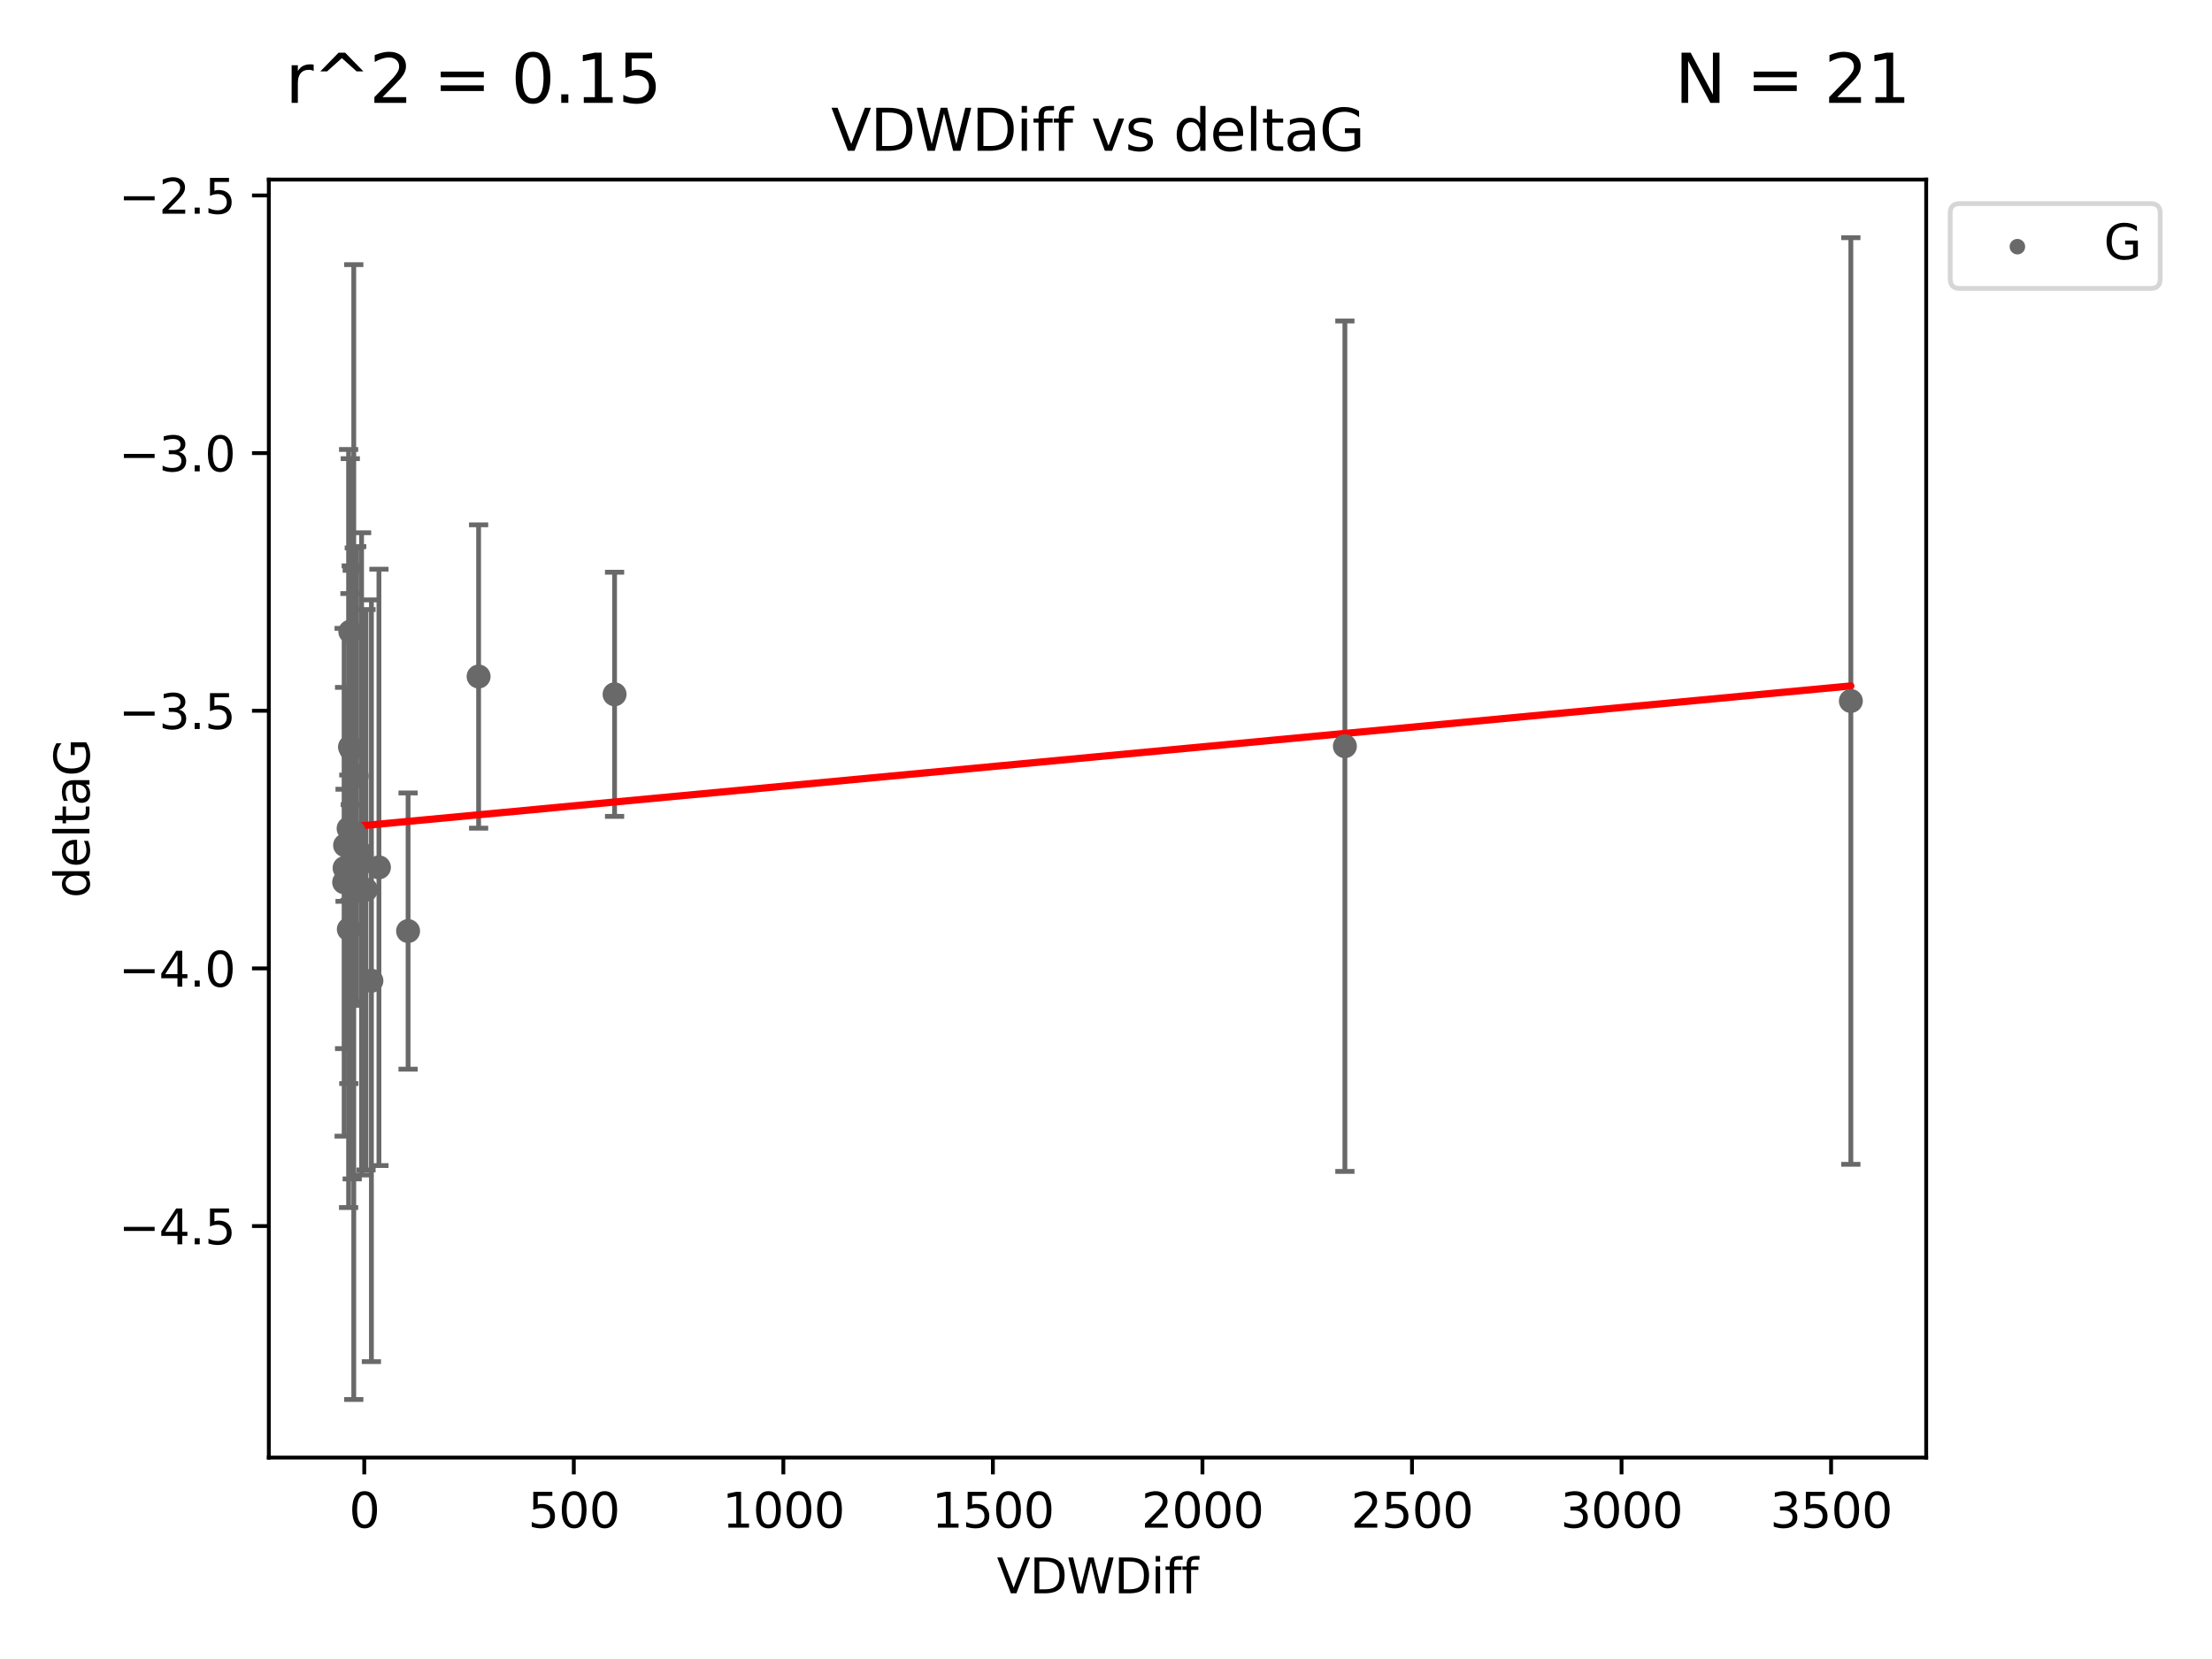 <?xml version="1.0" encoding="utf-8" standalone="no"?>
<!DOCTYPE svg PUBLIC "-//W3C//DTD SVG 1.1//EN"
  "http://www.w3.org/Graphics/SVG/1.1/DTD/svg11.dtd">
<svg xmlns:xlink="http://www.w3.org/1999/xlink" width="460.8pt" height="345.6pt" viewBox="0 0 460.8 345.6" xmlns="http://www.w3.org/2000/svg" version="1.1">
 <defs>
  <style type="text/css">*{stroke-linejoin: round; stroke-linecap: butt}</style>
 </defs>
 <g id="figure_1">
  <g id="patch_1">
   <path d="M 0 345.6 
L 460.8 345.6 
L 460.8 0 
L 0 0 
z
" style="fill: #ffffff"/>
  </g>
  <g id="axes_1">
   <g id="patch_2">
    <path d="M 56 303.64 
L 401.26 303.64 
L 401.26 37.411 
L 56 37.411 
z
" style="fill: #ffffff"/>
   </g>
   <g id="PathCollection_1">
    <defs>
     <path id="mb96131ea1e" d="M 0 1.118 
C 0.297 1.118 0.581 1 0.791 0.791 
C 1 0.581 1.118 0.297 1.118 0 
C 1.118 -0.297 1 -0.581 0.791 -0.791 
C 0.581 -1 0.297 -1.118 0 -1.118 
C -0.297 -1.118 -0.581 -1 -0.791 -0.791 
C -1 -0.581 -1.118 -0.297 -1.118 0 
C -1.118 0.297 -1 0.581 -0.791 0.791 
C -0.581 1 -0.297 1.118 0 1.118 
z
" style="stroke: #696969"/>
    </defs>
    <g clip-path="url(#p0befaa8215)">
     <use xlink:href="#mb96131ea1e" x="99.703" y="140.927" style="fill: #696969; stroke: #696969"/>
     <use xlink:href="#mb96131ea1e" x="72.666" y="193.589" style="fill: #696969; stroke: #696969"/>
     <use xlink:href="#mb96131ea1e" x="128.027" y="144.635" style="fill: #696969; stroke: #696969"/>
     <use xlink:href="#mb96131ea1e" x="78.939" y="180.687" style="fill: #696969; stroke: #696969"/>
     <use xlink:href="#mb96131ea1e" x="71.785" y="180.818" style="fill: #696969; stroke: #696969"/>
     <use xlink:href="#mb96131ea1e" x="71.694" y="183.791" style="fill: #696969; stroke: #696969"/>
     <use xlink:href="#mb96131ea1e" x="73.696" y="173.334" style="fill: #696969; stroke: #696969"/>
     <use xlink:href="#mb96131ea1e" x="85.011" y="193.957" style="fill: #696969; stroke: #696969"/>
     <use xlink:href="#mb96131ea1e" x="77.371" y="204.308" style="fill: #696969; stroke: #696969"/>
     <use xlink:href="#mb96131ea1e" x="280.165" y="155.449" style="fill: #696969; stroke: #696969"/>
     <use xlink:href="#mb96131ea1e" x="72.972" y="131.582" style="fill: #696969; stroke: #696969"/>
     <use xlink:href="#mb96131ea1e" x="73.806" y="161.394" style="fill: #696969; stroke: #696969"/>
     <use xlink:href="#mb96131ea1e" x="76.247" y="185.347" style="fill: #696969; stroke: #696969"/>
     <use xlink:href="#mb96131ea1e" x="73.371" y="182.204" style="fill: #696969; stroke: #696969"/>
     <use xlink:href="#mb96131ea1e" x="72.62" y="172.591" style="fill: #696969; stroke: #696969"/>
     <use xlink:href="#mb96131ea1e" x="385.566" y="146.028" style="fill: #696969; stroke: #696969"/>
     <use xlink:href="#mb96131ea1e" x="75.324" y="177.876" style="fill: #696969; stroke: #696969"/>
     <use xlink:href="#mb96131ea1e" x="71.889" y="176.09" style="fill: #696969; stroke: #696969"/>
     <use xlink:href="#mb96131ea1e" x="72.907" y="155.607" style="fill: #696969; stroke: #696969"/>
     <use xlink:href="#mb96131ea1e" x="73.17" y="156.163" style="fill: #696969; stroke: #696969"/>
     <use xlink:href="#mb96131ea1e" x="74.309" y="161.654" style="fill: #696969; stroke: #696969"/>
    </g>
   </g>
   <g id="matplotlib.axis_1">
    <g id="xtick_1">
     <g id="line2d_1">
      <defs>
       <path id="m289623d3bb" d="M 0 0 
L 0 3.5 
" style="stroke: #000000; stroke-width: 0.8"/>
      </defs>
      <g>
       <use xlink:href="#m289623d3bb" x="75.882" y="303.64" style="stroke: #000000; stroke-width: 0.8"/>
      </g>
     </g>
     <g id="text_1">
      <!-- 0 -->
      <g transform="translate(72.701 318.238)scale(0.1 -0.1)">
       <defs>
        <path id="DejaVuSans-30" d="M 2034 4250 
Q 1547 4250 1301 3770 
Q 1056 3291 1056 2328 
Q 1056 1369 1301 889 
Q 1547 409 2034 409 
Q 2525 409 2770 889 
Q 3016 1369 3016 2328 
Q 3016 3291 2770 3770 
Q 2525 4250 2034 4250 
z
M 2034 4750 
Q 2819 4750 3233 4129 
Q 3647 3509 3647 2328 
Q 3647 1150 3233 529 
Q 2819 -91 2034 -91 
Q 1250 -91 836 529 
Q 422 1150 422 2328 
Q 422 3509 836 4129 
Q 1250 4750 2034 4750 
z
" transform="scale(0.016)"/>
       </defs>
       <use xlink:href="#DejaVuSans-30"/>
      </g>
     </g>
    </g>
    <g id="xtick_2">
     <g id="line2d_2">
      <g>
       <use xlink:href="#m289623d3bb" x="119.534" y="303.64" style="stroke: #000000; stroke-width: 0.8"/>
      </g>
     </g>
     <g id="text_2">
      <!-- 500 -->
      <g transform="translate(109.991 318.238)scale(0.1 -0.1)">
       <defs>
        <path id="DejaVuSans-35" d="M 691 4666 
L 3169 4666 
L 3169 4134 
L 1269 4134 
L 1269 2991 
Q 1406 3038 1543 3061 
Q 1681 3084 1819 3084 
Q 2600 3084 3056 2656 
Q 3513 2228 3513 1497 
Q 3513 744 3044 326 
Q 2575 -91 1722 -91 
Q 1428 -91 1123 -41 
Q 819 9 494 109 
L 494 744 
Q 775 591 1075 516 
Q 1375 441 1709 441 
Q 2250 441 2565 725 
Q 2881 1009 2881 1497 
Q 2881 1984 2565 2268 
Q 2250 2553 1709 2553 
Q 1456 2553 1204 2497 
Q 953 2441 691 2322 
L 691 4666 
z
" transform="scale(0.016)"/>
       </defs>
       <use xlink:href="#DejaVuSans-35"/>
       <use xlink:href="#DejaVuSans-30" x="63.623"/>
       <use xlink:href="#DejaVuSans-30" x="127.246"/>
      </g>
     </g>
    </g>
    <g id="xtick_3">
     <g id="line2d_3">
      <g>
       <use xlink:href="#m289623d3bb" x="163.187" y="303.64" style="stroke: #000000; stroke-width: 0.8"/>
      </g>
     </g>
     <g id="text_3">
      <!-- 1000 -->
      <g transform="translate(150.462 318.238)scale(0.1 -0.1)">
       <defs>
        <path id="DejaVuSans-31" d="M 794 531 
L 1825 531 
L 1825 4091 
L 703 3866 
L 703 4441 
L 1819 4666 
L 2450 4666 
L 2450 531 
L 3481 531 
L 3481 0 
L 794 0 
L 794 531 
z
" transform="scale(0.016)"/>
       </defs>
       <use xlink:href="#DejaVuSans-31"/>
       <use xlink:href="#DejaVuSans-30" x="63.623"/>
       <use xlink:href="#DejaVuSans-30" x="127.246"/>
       <use xlink:href="#DejaVuSans-30" x="190.869"/>
      </g>
     </g>
    </g>
    <g id="xtick_4">
     <g id="line2d_4">
      <g>
       <use xlink:href="#m289623d3bb" x="206.839" y="303.64" style="stroke: #000000; stroke-width: 0.8"/>
      </g>
     </g>
     <g id="text_4">
      <!-- 1500 -->
      <g transform="translate(194.114 318.238)scale(0.1 -0.1)">
       <use xlink:href="#DejaVuSans-31"/>
       <use xlink:href="#DejaVuSans-35" x="63.623"/>
       <use xlink:href="#DejaVuSans-30" x="127.246"/>
       <use xlink:href="#DejaVuSans-30" x="190.869"/>
      </g>
     </g>
    </g>
    <g id="xtick_5">
     <g id="line2d_5">
      <g>
       <use xlink:href="#m289623d3bb" x="250.492" y="303.64" style="stroke: #000000; stroke-width: 0.8"/>
      </g>
     </g>
     <g id="text_5">
      <!-- 2000 -->
      <g transform="translate(237.767 318.238)scale(0.1 -0.1)">
       <defs>
        <path id="DejaVuSans-32" d="M 1228 531 
L 3431 531 
L 3431 0 
L 469 0 
L 469 531 
Q 828 903 1448 1529 
Q 2069 2156 2228 2338 
Q 2531 2678 2651 2914 
Q 2772 3150 2772 3378 
Q 2772 3750 2511 3984 
Q 2250 4219 1831 4219 
Q 1534 4219 1204 4116 
Q 875 4013 500 3803 
L 500 4441 
Q 881 4594 1212 4672 
Q 1544 4750 1819 4750 
Q 2544 4750 2975 4387 
Q 3406 4025 3406 3419 
Q 3406 3131 3298 2873 
Q 3191 2616 2906 2266 
Q 2828 2175 2409 1742 
Q 1991 1309 1228 531 
z
" transform="scale(0.016)"/>
       </defs>
       <use xlink:href="#DejaVuSans-32"/>
       <use xlink:href="#DejaVuSans-30" x="63.623"/>
       <use xlink:href="#DejaVuSans-30" x="127.246"/>
       <use xlink:href="#DejaVuSans-30" x="190.869"/>
      </g>
     </g>
    </g>
    <g id="xtick_6">
     <g id="line2d_6">
      <g>
       <use xlink:href="#m289623d3bb" x="294.145" y="303.64" style="stroke: #000000; stroke-width: 0.8"/>
      </g>
     </g>
     <g id="text_6">
      <!-- 2500 -->
      <g transform="translate(281.42 318.238)scale(0.1 -0.1)">
       <use xlink:href="#DejaVuSans-32"/>
       <use xlink:href="#DejaVuSans-35" x="63.623"/>
       <use xlink:href="#DejaVuSans-30" x="127.246"/>
       <use xlink:href="#DejaVuSans-30" x="190.869"/>
      </g>
     </g>
    </g>
    <g id="xtick_7">
     <g id="line2d_7">
      <g>
       <use xlink:href="#m289623d3bb" x="337.797" y="303.64" style="stroke: #000000; stroke-width: 0.8"/>
      </g>
     </g>
     <g id="text_7">
      <!-- 3000 -->
      <g transform="translate(325.072 318.238)scale(0.1 -0.1)">
       <defs>
        <path id="DejaVuSans-33" d="M 2597 2516 
Q 3050 2419 3304 2112 
Q 3559 1806 3559 1356 
Q 3559 666 3084 287 
Q 2609 -91 1734 -91 
Q 1441 -91 1130 -33 
Q 819 25 488 141 
L 488 750 
Q 750 597 1062 519 
Q 1375 441 1716 441 
Q 2309 441 2620 675 
Q 2931 909 2931 1356 
Q 2931 1769 2642 2001 
Q 2353 2234 1838 2234 
L 1294 2234 
L 1294 2753 
L 1863 2753 
Q 2328 2753 2575 2939 
Q 2822 3125 2822 3475 
Q 2822 3834 2567 4026 
Q 2313 4219 1838 4219 
Q 1578 4219 1281 4162 
Q 984 4106 628 3988 
L 628 4550 
Q 988 4650 1302 4700 
Q 1616 4750 1894 4750 
Q 2613 4750 3031 4423 
Q 3450 4097 3450 3541 
Q 3450 3153 3228 2886 
Q 3006 2619 2597 2516 
z
" transform="scale(0.016)"/>
       </defs>
       <use xlink:href="#DejaVuSans-33"/>
       <use xlink:href="#DejaVuSans-30" x="63.623"/>
       <use xlink:href="#DejaVuSans-30" x="127.246"/>
       <use xlink:href="#DejaVuSans-30" x="190.869"/>
      </g>
     </g>
    </g>
    <g id="xtick_8">
     <g id="line2d_8">
      <g>
       <use xlink:href="#m289623d3bb" x="381.45" y="303.64" style="stroke: #000000; stroke-width: 0.8"/>
      </g>
     </g>
     <g id="text_8">
      <!-- 3500 -->
      <g transform="translate(368.725 318.238)scale(0.1 -0.1)">
       <use xlink:href="#DejaVuSans-33"/>
       <use xlink:href="#DejaVuSans-35" x="63.623"/>
       <use xlink:href="#DejaVuSans-30" x="127.246"/>
       <use xlink:href="#DejaVuSans-30" x="190.869"/>
      </g>
     </g>
    </g>
    <g id="text_9">
     <!-- VDWDiff -->
     <g transform="translate(207.657 331.917)scale(0.1 -0.1)">
      <defs>
       <path id="DejaVuSans-56" d="M 1831 0 
L 50 4666 
L 709 4666 
L 2188 738 
L 3669 4666 
L 4325 4666 
L 2547 0 
L 1831 0 
z
" transform="scale(0.016)"/>
       <path id="DejaVuSans-44" d="M 1259 4147 
L 1259 519 
L 2022 519 
Q 2988 519 3436 956 
Q 3884 1394 3884 2338 
Q 3884 3275 3436 3711 
Q 2988 4147 2022 4147 
L 1259 4147 
z
M 628 4666 
L 1925 4666 
Q 3281 4666 3915 4102 
Q 4550 3538 4550 2338 
Q 4550 1131 3912 565 
Q 3275 0 1925 0 
L 628 0 
L 628 4666 
z
" transform="scale(0.016)"/>
       <path id="DejaVuSans-57" d="M 213 4666 
L 850 4666 
L 1831 722 
L 2809 4666 
L 3519 4666 
L 4500 722 
L 5478 4666 
L 6119 4666 
L 4947 0 
L 4153 0 
L 3169 4050 
L 2175 0 
L 1381 0 
L 213 4666 
z
" transform="scale(0.016)"/>
       <path id="DejaVuSans-69" d="M 603 3500 
L 1178 3500 
L 1178 0 
L 603 0 
L 603 3500 
z
M 603 4863 
L 1178 4863 
L 1178 4134 
L 603 4134 
L 603 4863 
z
" transform="scale(0.016)"/>
       <path id="DejaVuSans-66" d="M 2375 4863 
L 2375 4384 
L 1825 4384 
Q 1516 4384 1395 4259 
Q 1275 4134 1275 3809 
L 1275 3500 
L 2222 3500 
L 2222 3053 
L 1275 3053 
L 1275 0 
L 697 0 
L 697 3053 
L 147 3053 
L 147 3500 
L 697 3500 
L 697 3744 
Q 697 4328 969 4595 
Q 1241 4863 1831 4863 
L 2375 4863 
z
" transform="scale(0.016)"/>
      </defs>
      <use xlink:href="#DejaVuSans-56"/>
      <use xlink:href="#DejaVuSans-44" x="68.408"/>
      <use xlink:href="#DejaVuSans-57" x="145.41"/>
      <use xlink:href="#DejaVuSans-44" x="244.287"/>
      <use xlink:href="#DejaVuSans-69" x="321.289"/>
      <use xlink:href="#DejaVuSans-66" x="349.072"/>
      <use xlink:href="#DejaVuSans-66" x="384.277"/>
     </g>
    </g>
   </g>
   <g id="matplotlib.axis_2">
    <g id="ytick_1">
     <g id="line2d_9">
      <defs>
       <path id="m686c6ee049" d="M 0 0 
L -3.5 0 
" style="stroke: #000000; stroke-width: 0.8"/>
      </defs>
      <g>
       <use xlink:href="#m686c6ee049" x="56" y="255.416" style="stroke: #000000; stroke-width: 0.8"/>
      </g>
     </g>
     <g id="text_10">
      <!-- −4.5 -->
      <g transform="translate(24.717 259.215)scale(0.1 -0.1)">
       <defs>
        <path id="DejaVuSans-2212" d="M 678 2272 
L 4684 2272 
L 4684 1741 
L 678 1741 
L 678 2272 
z
" transform="scale(0.016)"/>
        <path id="DejaVuSans-34" d="M 2419 4116 
L 825 1625 
L 2419 1625 
L 2419 4116 
z
M 2253 4666 
L 3047 4666 
L 3047 1625 
L 3713 1625 
L 3713 1100 
L 3047 1100 
L 3047 0 
L 2419 0 
L 2419 1100 
L 313 1100 
L 313 1709 
L 2253 4666 
z
" transform="scale(0.016)"/>
        <path id="DejaVuSans-2e" d="M 684 794 
L 1344 794 
L 1344 0 
L 684 0 
L 684 794 
z
" transform="scale(0.016)"/>
       </defs>
       <use xlink:href="#DejaVuSans-2212"/>
       <use xlink:href="#DejaVuSans-34" x="83.789"/>
       <use xlink:href="#DejaVuSans-2e" x="147.412"/>
       <use xlink:href="#DejaVuSans-35" x="179.199"/>
      </g>
     </g>
    </g>
    <g id="ytick_2">
     <g id="line2d_10">
      <g>
       <use xlink:href="#m686c6ee049" x="56" y="201.741" style="stroke: #000000; stroke-width: 0.8"/>
      </g>
     </g>
     <g id="text_11">
      <!-- −4.0 -->
      <g transform="translate(24.717 205.54)scale(0.1 -0.1)">
       <use xlink:href="#DejaVuSans-2212"/>
       <use xlink:href="#DejaVuSans-34" x="83.789"/>
       <use xlink:href="#DejaVuSans-2e" x="147.412"/>
       <use xlink:href="#DejaVuSans-30" x="179.199"/>
      </g>
     </g>
    </g>
    <g id="ytick_3">
     <g id="line2d_11">
      <g>
       <use xlink:href="#m686c6ee049" x="56" y="148.067" style="stroke: #000000; stroke-width: 0.8"/>
      </g>
     </g>
     <g id="text_12">
      <!-- −3.5 -->
      <g transform="translate(24.717 151.866)scale(0.1 -0.1)">
       <use xlink:href="#DejaVuSans-2212"/>
       <use xlink:href="#DejaVuSans-33" x="83.789"/>
       <use xlink:href="#DejaVuSans-2e" x="147.412"/>
       <use xlink:href="#DejaVuSans-35" x="179.199"/>
      </g>
     </g>
    </g>
    <g id="ytick_4">
     <g id="line2d_12">
      <g>
       <use xlink:href="#m686c6ee049" x="56" y="94.392" style="stroke: #000000; stroke-width: 0.8"/>
      </g>
     </g>
     <g id="text_13">
      <!-- −3.0 -->
      <g transform="translate(24.717 98.191)scale(0.1 -0.1)">
       <use xlink:href="#DejaVuSans-2212"/>
       <use xlink:href="#DejaVuSans-33" x="83.789"/>
       <use xlink:href="#DejaVuSans-2e" x="147.412"/>
       <use xlink:href="#DejaVuSans-30" x="179.199"/>
      </g>
     </g>
    </g>
    <g id="ytick_5">
     <g id="line2d_13">
      <g>
       <use xlink:href="#m686c6ee049" x="56" y="40.717" style="stroke: #000000; stroke-width: 0.8"/>
      </g>
     </g>
     <g id="text_14">
      <!-- −2.5 -->
      <g transform="translate(24.717 44.517)scale(0.1 -0.1)">
       <use xlink:href="#DejaVuSans-2212"/>
       <use xlink:href="#DejaVuSans-32" x="83.789"/>
       <use xlink:href="#DejaVuSans-2e" x="147.412"/>
       <use xlink:href="#DejaVuSans-35" x="179.199"/>
      </g>
     </g>
    </g>
    <g id="text_15">
     <!-- deltaG -->
     <g transform="translate(18.637 187.064)rotate(-90)scale(0.1 -0.1)">
      <defs>
       <path id="DejaVuSans-64" d="M 2906 2969 
L 2906 4863 
L 3481 4863 
L 3481 0 
L 2906 0 
L 2906 525 
Q 2725 213 2448 61 
Q 2172 -91 1784 -91 
Q 1150 -91 751 415 
Q 353 922 353 1747 
Q 353 2572 751 3078 
Q 1150 3584 1784 3584 
Q 2172 3584 2448 3432 
Q 2725 3281 2906 2969 
z
M 947 1747 
Q 947 1113 1208 752 
Q 1469 391 1925 391 
Q 2381 391 2643 752 
Q 2906 1113 2906 1747 
Q 2906 2381 2643 2742 
Q 2381 3103 1925 3103 
Q 1469 3103 1208 2742 
Q 947 2381 947 1747 
z
" transform="scale(0.016)"/>
       <path id="DejaVuSans-65" d="M 3597 1894 
L 3597 1613 
L 953 1613 
Q 991 1019 1311 708 
Q 1631 397 2203 397 
Q 2534 397 2845 478 
Q 3156 559 3463 722 
L 3463 178 
Q 3153 47 2828 -22 
Q 2503 -91 2169 -91 
Q 1331 -91 842 396 
Q 353 884 353 1716 
Q 353 2575 817 3079 
Q 1281 3584 2069 3584 
Q 2775 3584 3186 3129 
Q 3597 2675 3597 1894 
z
M 3022 2063 
Q 3016 2534 2758 2815 
Q 2500 3097 2075 3097 
Q 1594 3097 1305 2825 
Q 1016 2553 972 2059 
L 3022 2063 
z
" transform="scale(0.016)"/>
       <path id="DejaVuSans-6c" d="M 603 4863 
L 1178 4863 
L 1178 0 
L 603 0 
L 603 4863 
z
" transform="scale(0.016)"/>
       <path id="DejaVuSans-74" d="M 1172 4494 
L 1172 3500 
L 2356 3500 
L 2356 3053 
L 1172 3053 
L 1172 1153 
Q 1172 725 1289 603 
Q 1406 481 1766 481 
L 2356 481 
L 2356 0 
L 1766 0 
Q 1100 0 847 248 
Q 594 497 594 1153 
L 594 3053 
L 172 3053 
L 172 3500 
L 594 3500 
L 594 4494 
L 1172 4494 
z
" transform="scale(0.016)"/>
       <path id="DejaVuSans-61" d="M 2194 1759 
Q 1497 1759 1228 1600 
Q 959 1441 959 1056 
Q 959 750 1161 570 
Q 1363 391 1709 391 
Q 2188 391 2477 730 
Q 2766 1069 2766 1631 
L 2766 1759 
L 2194 1759 
z
M 3341 1997 
L 3341 0 
L 2766 0 
L 2766 531 
Q 2569 213 2275 61 
Q 1981 -91 1556 -91 
Q 1019 -91 701 211 
Q 384 513 384 1019 
Q 384 1609 779 1909 
Q 1175 2209 1959 2209 
L 2766 2209 
L 2766 2266 
Q 2766 2663 2505 2880 
Q 2244 3097 1772 3097 
Q 1472 3097 1187 3025 
Q 903 2953 641 2809 
L 641 3341 
Q 956 3463 1253 3523 
Q 1550 3584 1831 3584 
Q 2591 3584 2966 3190 
Q 3341 2797 3341 1997 
z
" transform="scale(0.016)"/>
       <path id="DejaVuSans-47" d="M 3809 666 
L 3809 1919 
L 2778 1919 
L 2778 2438 
L 4434 2438 
L 4434 434 
Q 4069 175 3628 42 
Q 3188 -91 2688 -91 
Q 1594 -91 976 548 
Q 359 1188 359 2328 
Q 359 3472 976 4111 
Q 1594 4750 2688 4750 
Q 3144 4750 3555 4637 
Q 3966 4525 4313 4306 
L 4313 3634 
Q 3963 3931 3569 4081 
Q 3175 4231 2741 4231 
Q 1884 4231 1454 3753 
Q 1025 3275 1025 2328 
Q 1025 1384 1454 906 
Q 1884 428 2741 428 
Q 3075 428 3337 486 
Q 3600 544 3809 666 
z
" transform="scale(0.016)"/>
      </defs>
      <use xlink:href="#DejaVuSans-64"/>
      <use xlink:href="#DejaVuSans-65" x="63.477"/>
      <use xlink:href="#DejaVuSans-6c" x="125"/>
      <use xlink:href="#DejaVuSans-74" x="152.783"/>
      <use xlink:href="#DejaVuSans-61" x="191.992"/>
      <use xlink:href="#DejaVuSans-47" x="253.271"/>
     </g>
    </g>
   </g>
   <g id="LineCollection_1">
    <path d="M 99.703 172.522 
L 99.703 109.332 
" clip-path="url(#p0befaa8215)" style="fill: none; stroke: #696969"/>
    <path d="M 72.666 225.725 
L 72.666 161.454 
" clip-path="url(#p0befaa8215)" style="fill: none; stroke: #696969"/>
    <path d="M 128.027 170.064 
L 128.027 119.207 
" clip-path="url(#p0befaa8215)" style="fill: none; stroke: #696969"/>
    <path d="M 78.939 242.803 
L 78.939 118.571 
" clip-path="url(#p0befaa8215)" style="fill: none; stroke: #696969"/>
    <path d="M 71.785 218.442 
L 71.785 143.194 
" clip-path="url(#p0befaa8215)" style="fill: none; stroke: #696969"/>
    <path d="M 71.694 236.684 
L 71.694 130.897 
" clip-path="url(#p0befaa8215)" style="fill: none; stroke: #696969"/>
    <path d="M 73.696 291.539 
L 73.696 55.129 
" clip-path="url(#p0befaa8215)" style="fill: none; stroke: #696969"/>
    <path d="M 85.011 222.727 
L 85.011 165.187 
" clip-path="url(#p0befaa8215)" style="fill: none; stroke: #696969"/>
    <path d="M 77.371 283.647 
L 77.371 124.969 
" clip-path="url(#p0befaa8215)" style="fill: none; stroke: #696969"/>
    <path d="M 280.165 244.029 
L 280.165 66.87 
" clip-path="url(#p0befaa8215)" style="fill: none; stroke: #696969"/>
    <path d="M 72.972 167.623 
L 72.972 95.542 
" clip-path="url(#p0befaa8215)" style="fill: none; stroke: #696969"/>
    <path d="M 73.806 208.655 
L 73.806 114.133 
" clip-path="url(#p0befaa8215)" style="fill: none; stroke: #696969"/>
    <path d="M 76.247 243.72 
L 76.247 126.975 
" clip-path="url(#p0befaa8215)" style="fill: none; stroke: #696969"/>
    <path d="M 73.371 245.588 
L 73.371 118.821 
" clip-path="url(#p0befaa8215)" style="fill: none; stroke: #696969"/>
    <path d="M 72.62 251.552 
L 72.62 93.63 
" clip-path="url(#p0befaa8215)" style="fill: none; stroke: #696969"/>
    <path d="M 385.566 242.544 
L 385.566 49.513 
" clip-path="url(#p0befaa8215)" style="fill: none; stroke: #696969"/>
    <path d="M 75.324 244.769 
L 75.324 110.982 
" clip-path="url(#p0befaa8215)" style="fill: none; stroke: #696969"/>
    <path d="M 71.889 187.767 
L 71.889 164.414 
" clip-path="url(#p0befaa8215)" style="fill: none; stroke: #696969"/>
    <path d="M 72.907 187.567 
L 72.907 123.646 
" clip-path="url(#p0befaa8215)" style="fill: none; stroke: #696969"/>
    <path d="M 73.17 194.453 
L 73.17 117.873 
" clip-path="url(#p0befaa8215)" style="fill: none; stroke: #696969"/>
    <path d="M 74.309 209.433 
L 74.309 113.874 
" clip-path="url(#p0befaa8215)" style="fill: none; stroke: #696969"/>
   </g>
   <g id="line2d_14">
    <defs>
     <path id="m6b70f14d35" d="M 2 0 
L -2 -0 
" style="stroke: #696969"/>
    </defs>
    <g clip-path="url(#p0befaa8215)">
     <use xlink:href="#m6b70f14d35" x="99.703" y="172.522" style="fill: #696969; stroke: #696969"/>
     <use xlink:href="#m6b70f14d35" x="72.666" y="225.725" style="fill: #696969; stroke: #696969"/>
     <use xlink:href="#m6b70f14d35" x="128.027" y="170.064" style="fill: #696969; stroke: #696969"/>
     <use xlink:href="#m6b70f14d35" x="78.939" y="242.803" style="fill: #696969; stroke: #696969"/>
     <use xlink:href="#m6b70f14d35" x="71.785" y="218.442" style="fill: #696969; stroke: #696969"/>
     <use xlink:href="#m6b70f14d35" x="71.694" y="236.684" style="fill: #696969; stroke: #696969"/>
     <use xlink:href="#m6b70f14d35" x="73.696" y="291.539" style="fill: #696969; stroke: #696969"/>
     <use xlink:href="#m6b70f14d35" x="85.011" y="222.727" style="fill: #696969; stroke: #696969"/>
     <use xlink:href="#m6b70f14d35" x="77.371" y="283.647" style="fill: #696969; stroke: #696969"/>
     <use xlink:href="#m6b70f14d35" x="280.165" y="244.029" style="fill: #696969; stroke: #696969"/>
     <use xlink:href="#m6b70f14d35" x="72.972" y="167.623" style="fill: #696969; stroke: #696969"/>
     <use xlink:href="#m6b70f14d35" x="73.806" y="208.655" style="fill: #696969; stroke: #696969"/>
     <use xlink:href="#m6b70f14d35" x="76.247" y="243.72" style="fill: #696969; stroke: #696969"/>
     <use xlink:href="#m6b70f14d35" x="73.371" y="245.588" style="fill: #696969; stroke: #696969"/>
     <use xlink:href="#m6b70f14d35" x="72.62" y="251.552" style="fill: #696969; stroke: #696969"/>
     <use xlink:href="#m6b70f14d35" x="385.566" y="242.544" style="fill: #696969; stroke: #696969"/>
     <use xlink:href="#m6b70f14d35" x="75.324" y="244.769" style="fill: #696969; stroke: #696969"/>
     <use xlink:href="#m6b70f14d35" x="71.889" y="187.767" style="fill: #696969; stroke: #696969"/>
     <use xlink:href="#m6b70f14d35" x="72.907" y="187.567" style="fill: #696969; stroke: #696969"/>
     <use xlink:href="#m6b70f14d35" x="73.17" y="194.453" style="fill: #696969; stroke: #696969"/>
     <use xlink:href="#m6b70f14d35" x="74.309" y="209.433" style="fill: #696969; stroke: #696969"/>
    </g>
   </g>
   <g id="line2d_15">
    <g clip-path="url(#p0befaa8215)">
     <use xlink:href="#m6b70f14d35" x="99.703" y="109.332" style="fill: #696969; stroke: #696969"/>
     <use xlink:href="#m6b70f14d35" x="72.666" y="161.454" style="fill: #696969; stroke: #696969"/>
     <use xlink:href="#m6b70f14d35" x="128.027" y="119.207" style="fill: #696969; stroke: #696969"/>
     <use xlink:href="#m6b70f14d35" x="78.939" y="118.571" style="fill: #696969; stroke: #696969"/>
     <use xlink:href="#m6b70f14d35" x="71.785" y="143.194" style="fill: #696969; stroke: #696969"/>
     <use xlink:href="#m6b70f14d35" x="71.694" y="130.897" style="fill: #696969; stroke: #696969"/>
     <use xlink:href="#m6b70f14d35" x="73.696" y="55.129" style="fill: #696969; stroke: #696969"/>
     <use xlink:href="#m6b70f14d35" x="85.011" y="165.187" style="fill: #696969; stroke: #696969"/>
     <use xlink:href="#m6b70f14d35" x="77.371" y="124.969" style="fill: #696969; stroke: #696969"/>
     <use xlink:href="#m6b70f14d35" x="280.165" y="66.87" style="fill: #696969; stroke: #696969"/>
     <use xlink:href="#m6b70f14d35" x="72.972" y="95.542" style="fill: #696969; stroke: #696969"/>
     <use xlink:href="#m6b70f14d35" x="73.806" y="114.133" style="fill: #696969; stroke: #696969"/>
     <use xlink:href="#m6b70f14d35" x="76.247" y="126.975" style="fill: #696969; stroke: #696969"/>
     <use xlink:href="#m6b70f14d35" x="73.371" y="118.821" style="fill: #696969; stroke: #696969"/>
     <use xlink:href="#m6b70f14d35" x="72.62" y="93.63" style="fill: #696969; stroke: #696969"/>
     <use xlink:href="#m6b70f14d35" x="385.566" y="49.513" style="fill: #696969; stroke: #696969"/>
     <use xlink:href="#m6b70f14d35" x="75.324" y="110.982" style="fill: #696969; stroke: #696969"/>
     <use xlink:href="#m6b70f14d35" x="71.889" y="164.414" style="fill: #696969; stroke: #696969"/>
     <use xlink:href="#m6b70f14d35" x="72.907" y="123.646" style="fill: #696969; stroke: #696969"/>
     <use xlink:href="#m6b70f14d35" x="73.17" y="117.873" style="fill: #696969; stroke: #696969"/>
     <use xlink:href="#m6b70f14d35" x="74.309" y="113.874" style="fill: #696969; stroke: #696969"/>
    </g>
   </g>
   <g id="line2d_16">
    <path d="M 99.703 169.732 
L 72.666 172.27 
L 128.027 167.073 
L 78.939 171.681 
L 71.785 172.353 
L 71.694 172.362 
L 73.696 172.174 
L 85.011 171.111 
L 77.371 171.828 
L 280.165 152.789 
L 72.972 172.242 
L 73.806 172.163 
L 76.247 171.934 
L 73.371 172.204 
L 72.62 172.275 
L 385.566 142.893 
L 75.324 172.021 
L 71.889 172.343 
L 72.907 172.248 
L 73.17 172.223 
L 74.309 172.116 
" clip-path="url(#p0befaa8215)" style="fill: none; stroke: #ff0000; stroke-width: 1.5; stroke-linecap: square"/>
   </g>
   <g id="line2d_17">
    <defs>
     <path id="mb17e21ed39" d="M 0 2 
C 0.53 2 1.039 1.789 1.414 1.414 
C 1.789 1.039 2 0.53 2 0 
C 2 -0.53 1.789 -1.039 1.414 -1.414 
C 1.039 -1.789 0.53 -2 0 -2 
C -0.53 -2 -1.039 -1.789 -1.414 -1.414 
C -1.789 -1.039 -2 -0.53 -2 0 
C -2 0.53 -1.789 1.039 -1.414 1.414 
C -1.039 1.789 -0.53 2 0 2 
z
" style="stroke: #696969"/>
    </defs>
    <g clip-path="url(#p0befaa8215)">
     <use xlink:href="#mb17e21ed39" x="99.703" y="140.927" style="fill: #696969; stroke: #696969"/>
     <use xlink:href="#mb17e21ed39" x="72.666" y="193.589" style="fill: #696969; stroke: #696969"/>
     <use xlink:href="#mb17e21ed39" x="128.027" y="144.635" style="fill: #696969; stroke: #696969"/>
     <use xlink:href="#mb17e21ed39" x="78.939" y="180.687" style="fill: #696969; stroke: #696969"/>
     <use xlink:href="#mb17e21ed39" x="71.785" y="180.818" style="fill: #696969; stroke: #696969"/>
     <use xlink:href="#mb17e21ed39" x="71.694" y="183.791" style="fill: #696969; stroke: #696969"/>
     <use xlink:href="#mb17e21ed39" x="73.696" y="173.334" style="fill: #696969; stroke: #696969"/>
     <use xlink:href="#mb17e21ed39" x="85.011" y="193.957" style="fill: #696969; stroke: #696969"/>
     <use xlink:href="#mb17e21ed39" x="77.371" y="204.308" style="fill: #696969; stroke: #696969"/>
     <use xlink:href="#mb17e21ed39" x="280.165" y="155.449" style="fill: #696969; stroke: #696969"/>
     <use xlink:href="#mb17e21ed39" x="72.972" y="131.582" style="fill: #696969; stroke: #696969"/>
     <use xlink:href="#mb17e21ed39" x="73.806" y="161.394" style="fill: #696969; stroke: #696969"/>
     <use xlink:href="#mb17e21ed39" x="76.247" y="185.347" style="fill: #696969; stroke: #696969"/>
     <use xlink:href="#mb17e21ed39" x="73.371" y="182.204" style="fill: #696969; stroke: #696969"/>
     <use xlink:href="#mb17e21ed39" x="72.62" y="172.591" style="fill: #696969; stroke: #696969"/>
     <use xlink:href="#mb17e21ed39" x="385.566" y="146.028" style="fill: #696969; stroke: #696969"/>
     <use xlink:href="#mb17e21ed39" x="75.324" y="177.876" style="fill: #696969; stroke: #696969"/>
     <use xlink:href="#mb17e21ed39" x="71.889" y="176.09" style="fill: #696969; stroke: #696969"/>
     <use xlink:href="#mb17e21ed39" x="72.907" y="155.607" style="fill: #696969; stroke: #696969"/>
     <use xlink:href="#mb17e21ed39" x="73.17" y="156.163" style="fill: #696969; stroke: #696969"/>
     <use xlink:href="#mb17e21ed39" x="74.309" y="161.654" style="fill: #696969; stroke: #696969"/>
    </g>
   </g>
   <g id="patch_3">
    <path d="M 56 303.64 
L 56 37.411 
" style="fill: none; stroke: #000000; stroke-width: 0.8; stroke-linejoin: miter; stroke-linecap: square"/>
   </g>
   <g id="patch_4">
    <path d="M 401.26 303.64 
L 401.26 37.411 
" style="fill: none; stroke: #000000; stroke-width: 0.8; stroke-linejoin: miter; stroke-linecap: square"/>
   </g>
   <g id="patch_5">
    <path d="M 56 303.64 
L 401.26 303.64 
" style="fill: none; stroke: #000000; stroke-width: 0.8; stroke-linejoin: miter; stroke-linecap: square"/>
   </g>
   <g id="patch_6">
    <path d="M 56 37.411 
L 401.26 37.411 
" style="fill: none; stroke: #000000; stroke-width: 0.8; stroke-linejoin: miter; stroke-linecap: square"/>
   </g>
   <g id="text_16">
    <!-- N = 21 -->
    <g transform="translate(348.888 21.426)scale(0.14 -0.14)">
     <defs>
      <path id="DejaVuSans-4e" d="M 628 4666 
L 1478 4666 
L 3547 763 
L 3547 4666 
L 4159 4666 
L 4159 0 
L 3309 0 
L 1241 3903 
L 1241 0 
L 628 0 
L 628 4666 
z
" transform="scale(0.016)"/>
      <path id="DejaVuSans-20" transform="scale(0.016)"/>
      <path id="DejaVuSans-3d" d="M 678 2906 
L 4684 2906 
L 4684 2381 
L 678 2381 
L 678 2906 
z
M 678 1631 
L 4684 1631 
L 4684 1100 
L 678 1100 
L 678 1631 
z
" transform="scale(0.016)"/>
     </defs>
     <use xlink:href="#DejaVuSans-4e"/>
     <use xlink:href="#DejaVuSans-20" x="74.805"/>
     <use xlink:href="#DejaVuSans-3d" x="106.592"/>
     <use xlink:href="#DejaVuSans-20" x="190.381"/>
     <use xlink:href="#DejaVuSans-32" x="222.168"/>
     <use xlink:href="#DejaVuSans-31" x="285.791"/>
    </g>
   </g>
   <g id="text_17">
    <!-- r^2 = 0.15 -->
    <g transform="translate(59.453 21.426)scale(0.14 -0.14)">
     <defs>
      <path id="DejaVuSans-72" d="M 2631 2963 
Q 2534 3019 2420 3045 
Q 2306 3072 2169 3072 
Q 1681 3072 1420 2755 
Q 1159 2438 1159 1844 
L 1159 0 
L 581 0 
L 581 3500 
L 1159 3500 
L 1159 2956 
Q 1341 3275 1631 3429 
Q 1922 3584 2338 3584 
Q 2397 3584 2469 3576 
Q 2541 3569 2628 3553 
L 2631 2963 
z
" transform="scale(0.016)"/>
      <path id="DejaVuSans-5e" d="M 2988 4666 
L 4684 2925 
L 4056 2925 
L 2681 4159 
L 1306 2925 
L 678 2925 
L 2375 4666 
L 2988 4666 
z
" transform="scale(0.016)"/>
     </defs>
     <use xlink:href="#DejaVuSans-72"/>
     <use xlink:href="#DejaVuSans-5e" x="41.113"/>
     <use xlink:href="#DejaVuSans-32" x="124.902"/>
     <use xlink:href="#DejaVuSans-20" x="188.525"/>
     <use xlink:href="#DejaVuSans-3d" x="220.312"/>
     <use xlink:href="#DejaVuSans-20" x="304.102"/>
     <use xlink:href="#DejaVuSans-30" x="335.889"/>
     <use xlink:href="#DejaVuSans-2e" x="399.512"/>
     <use xlink:href="#DejaVuSans-31" x="431.299"/>
     <use xlink:href="#DejaVuSans-35" x="494.922"/>
    </g>
   </g>
   <g id="text_18">
    <!-- VDWDiff vs deltaG -->
    <g transform="translate(173.125 31.411)scale(0.12 -0.12)">
     <defs>
      <path id="DejaVuSans-76" d="M 191 3500 
L 800 3500 
L 1894 563 
L 2988 3500 
L 3597 3500 
L 2284 0 
L 1503 0 
L 191 3500 
z
" transform="scale(0.016)"/>
      <path id="DejaVuSans-73" d="M 2834 3397 
L 2834 2853 
Q 2591 2978 2328 3040 
Q 2066 3103 1784 3103 
Q 1356 3103 1142 2972 
Q 928 2841 928 2578 
Q 928 2378 1081 2264 
Q 1234 2150 1697 2047 
L 1894 2003 
Q 2506 1872 2764 1633 
Q 3022 1394 3022 966 
Q 3022 478 2636 193 
Q 2250 -91 1575 -91 
Q 1294 -91 989 -36 
Q 684 19 347 128 
L 347 722 
Q 666 556 975 473 
Q 1284 391 1588 391 
Q 1994 391 2212 530 
Q 2431 669 2431 922 
Q 2431 1156 2273 1281 
Q 2116 1406 1581 1522 
L 1381 1569 
Q 847 1681 609 1914 
Q 372 2147 372 2553 
Q 372 3047 722 3315 
Q 1072 3584 1716 3584 
Q 2034 3584 2315 3537 
Q 2597 3491 2834 3397 
z
" transform="scale(0.016)"/>
     </defs>
     <use xlink:href="#DejaVuSans-56"/>
     <use xlink:href="#DejaVuSans-44" x="68.408"/>
     <use xlink:href="#DejaVuSans-57" x="145.41"/>
     <use xlink:href="#DejaVuSans-44" x="244.287"/>
     <use xlink:href="#DejaVuSans-69" x="321.289"/>
     <use xlink:href="#DejaVuSans-66" x="349.072"/>
     <use xlink:href="#DejaVuSans-66" x="384.277"/>
     <use xlink:href="#DejaVuSans-20" x="419.482"/>
     <use xlink:href="#DejaVuSans-76" x="451.27"/>
     <use xlink:href="#DejaVuSans-73" x="510.449"/>
     <use xlink:href="#DejaVuSans-20" x="562.549"/>
     <use xlink:href="#DejaVuSans-64" x="594.336"/>
     <use xlink:href="#DejaVuSans-65" x="657.812"/>
     <use xlink:href="#DejaVuSans-6c" x="719.336"/>
     <use xlink:href="#DejaVuSans-74" x="747.119"/>
     <use xlink:href="#DejaVuSans-61" x="786.328"/>
     <use xlink:href="#DejaVuSans-47" x="847.607"/>
    </g>
   </g>
   <g id="legend_1">
    <g id="patch_7">
     <path d="M 408.26 60.089 
L 448.008 60.089 
Q 450.008 60.089 450.008 58.089 
L 450.008 44.411 
Q 450.008 42.411 448.008 42.411 
L 408.26 42.411 
Q 406.26 42.411 406.26 44.411 
L 406.26 58.089 
Q 406.26 60.089 408.26 60.089 
z
" style="fill: #ffffff; opacity: 0.8; stroke: #cccccc; stroke-linejoin: miter"/>
    </g>
    <g id="PathCollection_2">
     <g>
      <use xlink:href="#mb96131ea1e" x="420.26" y="51.385" style="fill: #696969; stroke: #696969"/>
     </g>
    </g>
    <g id="text_19">
     <!-- G -->
     <g transform="translate(438.26 54.01)scale(0.1 -0.1)">
      <use xlink:href="#DejaVuSans-47"/>
     </g>
    </g>
   </g>
  </g>
 </g>
 <defs>
  <clipPath id="p0befaa8215">
   <rect x="56" y="37.411" width="345.26" height="266.229"/>
  </clipPath>
 </defs>
</svg>
